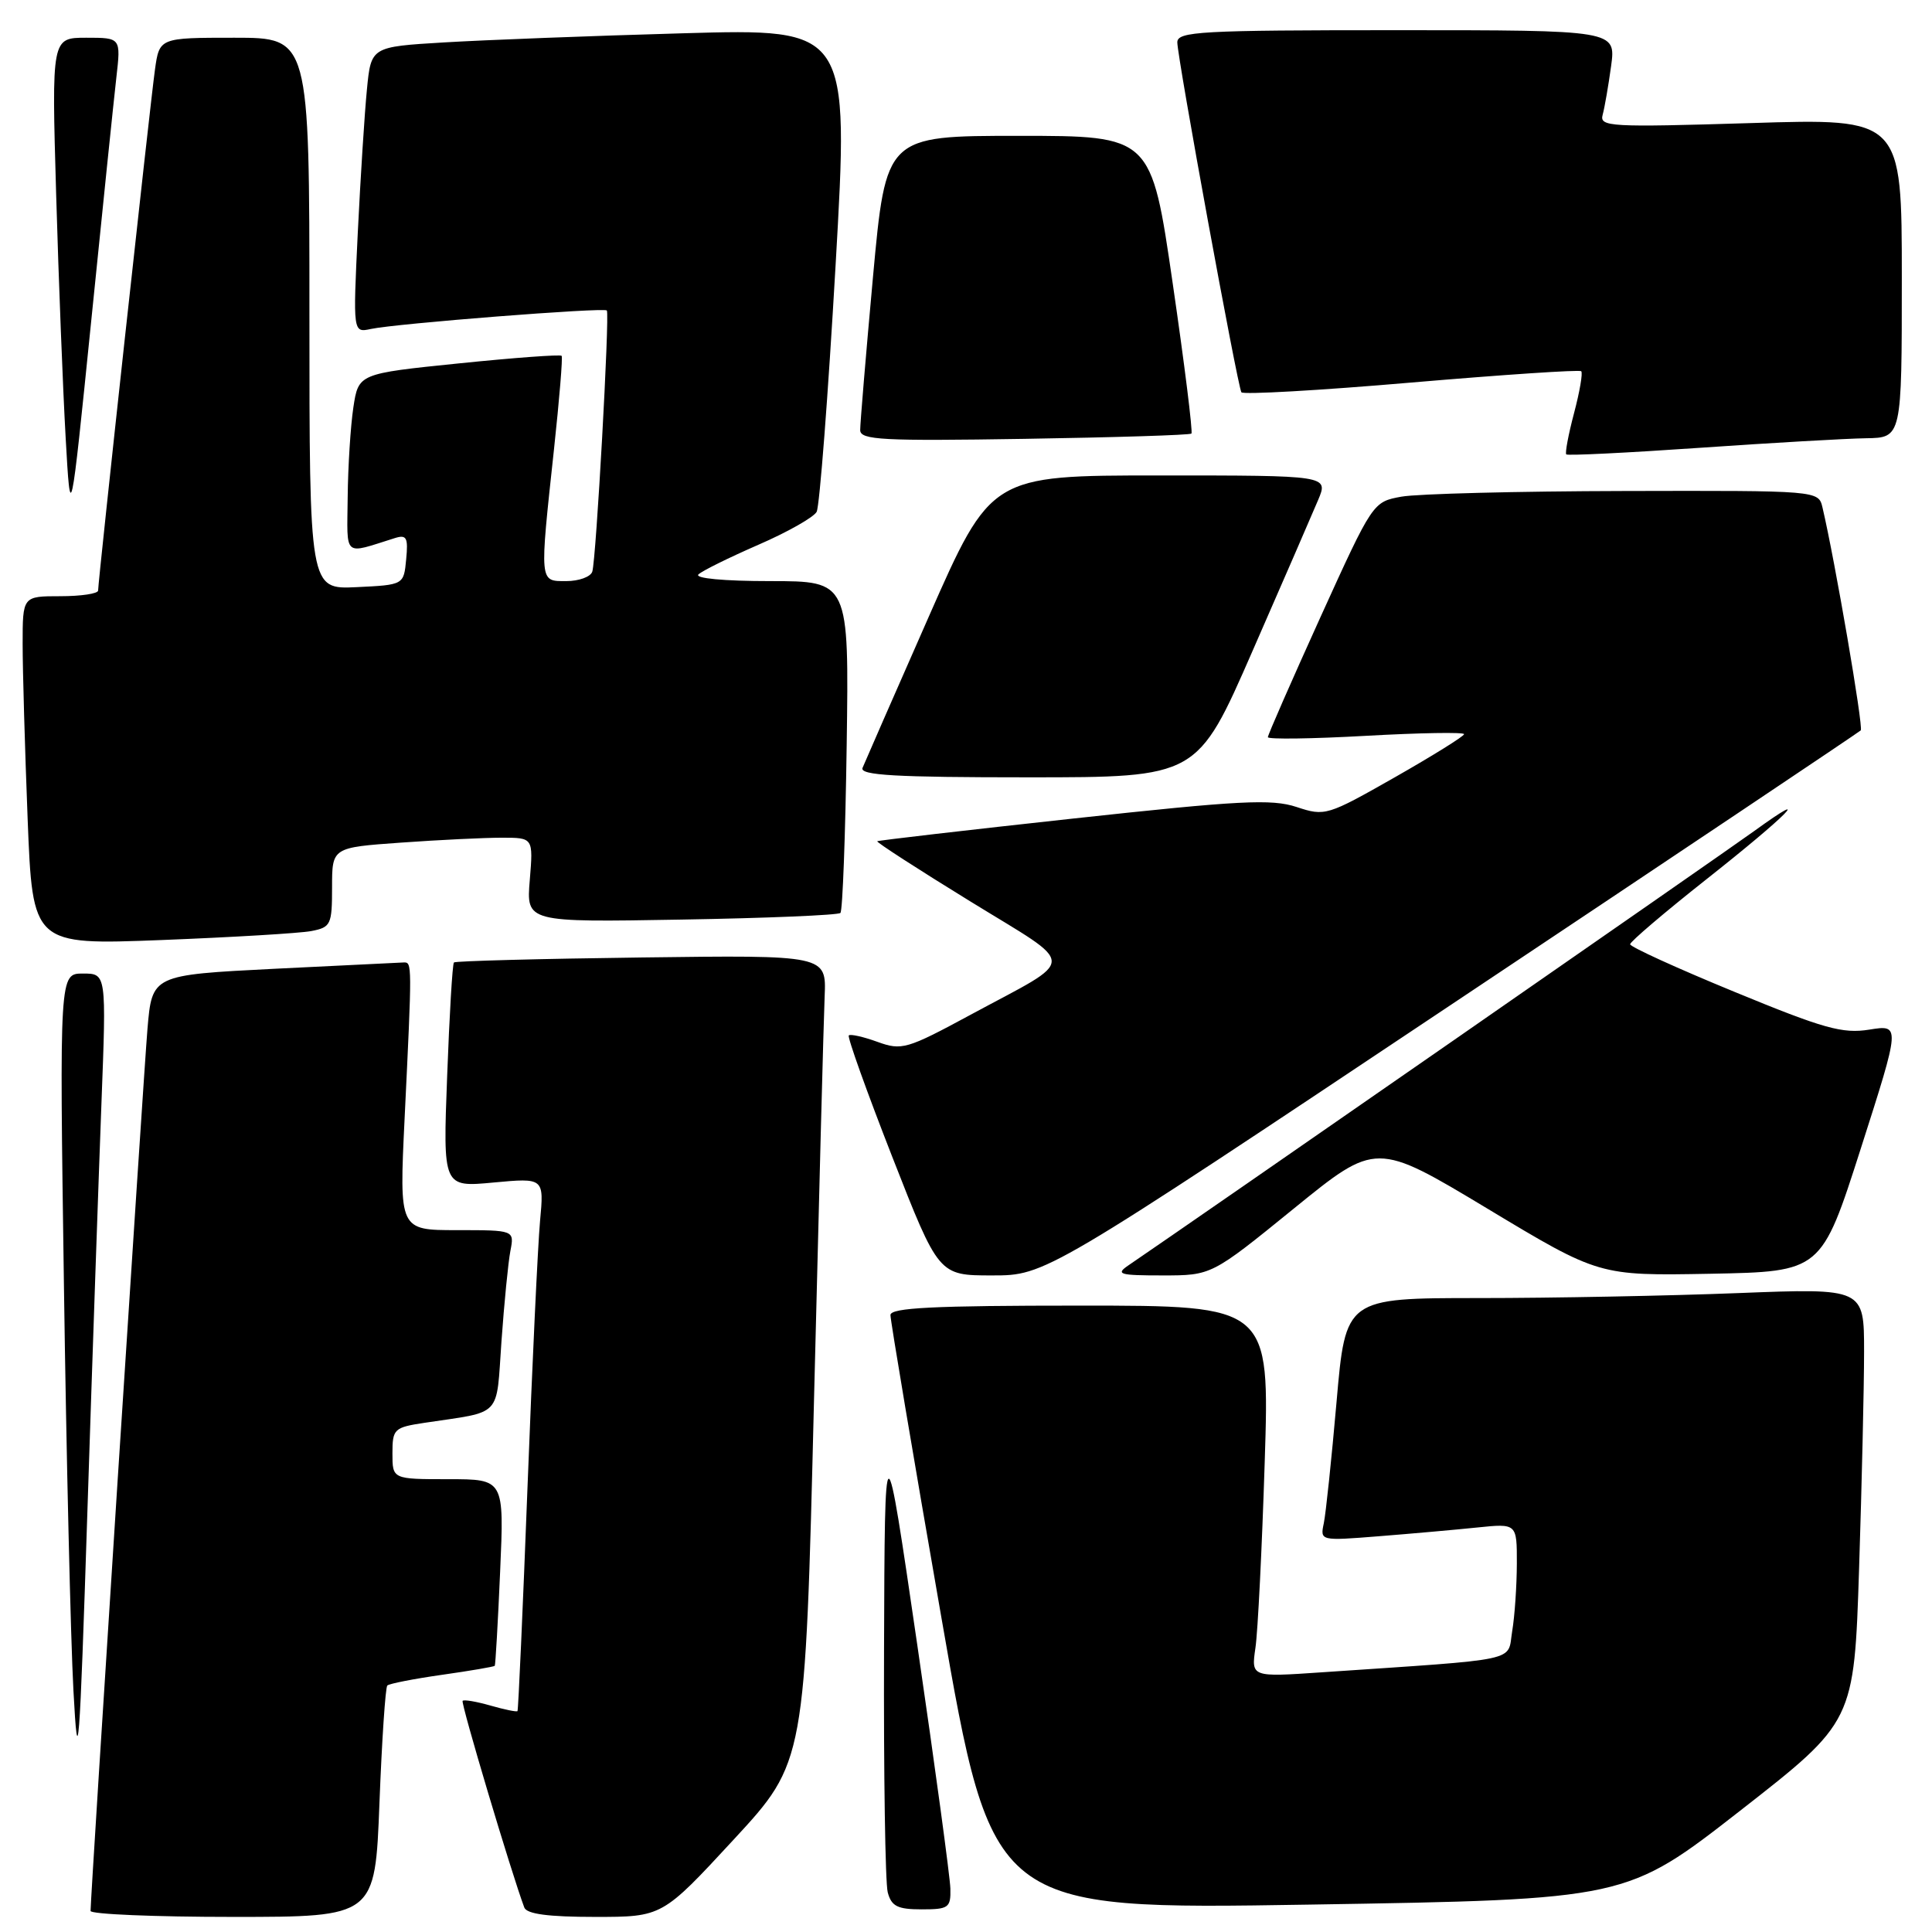 <?xml version="1.0" encoding="UTF-8" standalone="no"?>
<!DOCTYPE svg PUBLIC "-//W3C//DTD SVG 1.1//EN" "http://www.w3.org/Graphics/SVG/1.1/DTD/svg11.dtd" >
<svg xmlns="http://www.w3.org/2000/svg" xmlns:xlink="http://www.w3.org/1999/xlink" version="1.1" viewBox="0 0 256 256">
 <g >
 <path fill="currentColor"
d=" M 50.28 238.91 C 50.60 230.60 51.07 223.60 51.32 223.34 C 51.58 223.09 54.85 222.45 58.58 221.92 C 62.32 221.39 65.46 220.85 65.56 220.73 C 65.65 220.60 65.98 214.99 66.27 208.25 C 66.81 196.00 66.81 196.00 59.41 196.00 C 52.00 196.00 52.00 196.00 52.00 192.59 C 52.00 189.34 52.21 189.14 56.25 188.53 C 66.68 186.96 65.72 187.98 66.45 177.69 C 66.81 172.64 67.34 167.26 67.63 165.75 C 68.16 163.00 68.16 163.00 60.53 163.00 C 52.90 163.00 52.90 163.00 53.61 148.25 C 54.61 127.58 54.61 127.50 53.50 127.53 C 52.95 127.55 45.22 127.93 36.33 128.37 C 20.15 129.19 20.15 129.19 19.54 136.34 C 19.01 142.68 12.00 251.20 12.00 253.21 C 12.00 253.64 20.48 254.00 30.85 254.00 C 49.70 254.00 49.70 254.00 50.28 238.91 Z  M 97.22 243.75 C 106.69 233.50 106.69 233.50 107.86 185.50 C 108.51 159.10 109.14 135.04 109.27 132.03 C 109.50 126.55 109.50 126.55 85.00 126.87 C 71.53 127.04 60.34 127.34 60.15 127.53 C 59.95 127.72 59.55 134.50 59.25 142.59 C 58.69 157.32 58.69 157.32 65.39 156.69 C 72.09 156.07 72.09 156.07 71.56 161.78 C 71.27 164.93 70.52 180.78 69.90 197.00 C 69.28 213.22 68.68 226.60 68.57 226.73 C 68.46 226.86 66.85 226.53 65.00 226.00 C 63.15 225.47 61.48 225.18 61.30 225.37 C 61.03 225.64 67.77 248.22 69.47 252.75 C 69.79 253.62 72.64 254.00 78.85 254.00 C 87.75 254.00 87.75 254.00 97.22 243.75 Z  M 125.93 250.25 C 125.89 248.74 123.92 234.22 121.55 218.00 C 117.24 188.50 117.24 188.50 117.14 218.50 C 117.08 235.00 117.30 249.51 117.63 250.75 C 118.12 252.59 118.93 253.00 122.12 253.00 C 125.70 253.00 125.99 252.79 125.93 250.25 Z  M 230.59 239.92 C 245.68 228.14 245.68 228.14 246.34 207.82 C 246.70 196.64 247.00 183.72 247.00 179.09 C 247.00 170.69 247.00 170.69 230.34 171.34 C 221.18 171.70 205.72 172.00 195.99 172.00 C 178.30 172.00 178.30 172.00 177.10 185.75 C 176.44 193.31 175.68 200.55 175.41 201.84 C 174.92 204.17 174.93 204.18 182.71 203.56 C 186.99 203.22 192.86 202.70 195.75 202.40 C 201.00 201.86 201.00 201.86 200.99 207.18 C 200.98 210.11 200.71 214.15 200.37 216.16 C 199.70 220.25 201.90 219.77 175.14 221.59 C 165.79 222.23 165.79 222.23 166.35 218.36 C 166.67 216.24 167.22 205.16 167.58 193.75 C 168.24 173.00 168.24 173.00 143.12 173.00 C 123.70 173.00 118.00 173.28 117.99 174.25 C 117.98 174.94 121.01 192.95 124.73 214.28 C 131.48 253.05 131.48 253.05 173.49 252.37 C 215.50 251.69 215.50 251.69 230.59 239.92 Z  M 13.44 146.25 C 14.10 129.00 14.10 129.00 10.99 129.00 C 7.88 129.00 7.88 129.00 8.47 170.25 C 8.79 192.94 9.36 217.12 9.73 224.00 C 10.33 235.20 10.53 232.71 11.59 200.00 C 12.24 179.93 13.08 155.74 13.44 146.25 Z  M 192.31 133.11 C 221.90 113.38 246.31 97.03 246.56 96.78 C 246.94 96.39 243.14 74.25 241.49 67.25 C 240.96 65.00 240.96 65.00 215.23 65.06 C 201.08 65.09 187.79 65.43 185.70 65.81 C 181.91 66.50 181.90 66.52 174.95 81.81 C 171.13 90.24 168.00 97.37 168.00 97.68 C 168.00 97.98 173.85 97.90 181.00 97.50 C 188.15 97.10 194.00 97.00 194.00 97.28 C 194.00 97.55 189.87 100.12 184.83 102.99 C 175.86 108.09 175.57 108.18 171.80 106.93 C 168.49 105.84 164.26 106.06 142.22 108.46 C 128.07 110.00 116.38 111.36 116.24 111.47 C 116.09 111.59 121.64 115.18 128.57 119.44 C 142.94 128.29 142.94 126.72 128.59 134.47 C 120.15 139.03 119.49 139.22 116.26 138.05 C 114.39 137.37 112.68 136.99 112.47 137.20 C 112.26 137.41 114.85 144.65 118.23 153.29 C 124.38 169.00 124.38 169.00 131.45 169.00 C 138.52 169.00 138.52 169.00 192.31 133.11 Z  M 171.44 160.14 C 182.34 151.28 182.34 151.28 197.11 160.16 C 211.88 169.05 211.88 169.05 226.61 168.78 C 241.34 168.50 241.34 168.50 246.58 152.14 C 251.82 135.77 251.82 135.77 247.70 136.43 C 244.14 137.00 241.68 136.31 229.79 131.41 C 222.20 128.29 216.00 125.46 216.00 125.12 C 216.00 124.78 220.53 120.92 226.07 116.54 C 236.82 108.05 240.66 104.17 232.45 110.11 C 228.53 112.95 157.61 162.17 149.53 167.66 C 147.78 168.85 148.31 169.00 154.05 169.00 C 160.54 169.00 160.54 169.00 171.44 160.14 Z  M 41.25 123.37 C 43.84 122.87 44.00 122.53 44.00 117.57 C 44.00 112.30 44.00 112.30 53.15 111.65 C 58.19 111.29 64.19 111.00 66.49 111.00 C 70.66 111.00 70.66 111.00 70.20 116.60 C 69.73 122.21 69.73 122.21 90.28 121.85 C 101.59 121.66 111.07 121.26 111.36 120.97 C 111.65 120.68 112.02 110.67 112.19 98.72 C 112.50 77.00 112.50 77.00 102.05 77.00 C 95.92 77.00 91.99 76.63 92.55 76.11 C 93.07 75.62 96.65 73.86 100.50 72.18 C 104.35 70.51 107.82 68.54 108.21 67.82 C 108.60 67.09 109.73 52.39 110.72 35.14 C 112.52 3.78 112.52 3.78 90.51 4.41 C 78.40 4.75 64.15 5.30 58.84 5.62 C 49.17 6.20 49.17 6.20 48.62 11.85 C 48.31 14.96 47.77 23.48 47.41 30.80 C 46.77 44.10 46.77 44.10 49.14 43.59 C 52.48 42.87 80.06 40.71 80.41 41.14 C 80.80 41.64 78.99 74.22 78.48 75.75 C 78.25 76.44 76.70 77.00 75.03 77.00 C 71.45 77.00 71.48 77.38 73.41 59.50 C 74.12 52.90 74.58 47.34 74.42 47.15 C 74.26 46.95 68.14 47.40 60.81 48.15 C 47.50 49.51 47.50 49.51 46.82 54.00 C 46.45 56.48 46.11 61.81 46.07 65.87 C 45.99 73.99 45.39 73.47 52.32 71.30 C 53.88 70.81 54.10 71.23 53.82 74.11 C 53.50 77.50 53.50 77.50 47.25 77.80 C 41.00 78.10 41.00 78.10 41.00 41.55 C 41.00 5.00 41.00 5.00 31.06 5.00 C 21.12 5.00 21.12 5.00 20.53 9.25 C 19.90 13.73 13.00 76.96 13.00 78.25 C 13.00 78.66 10.75 79.00 8.00 79.00 C 3.00 79.00 3.00 79.00 3.00 85.34 C 3.00 88.83 3.30 99.23 3.66 108.45 C 4.32 125.22 4.32 125.22 21.41 124.56 C 30.81 124.19 39.74 123.66 41.25 123.37 Z  M 165.97 86.25 C 170.00 77.04 173.91 68.04 174.66 66.25 C 176.03 63.00 176.03 63.00 153.67 63.00 C 131.31 63.00 131.31 63.00 123.05 81.75 C 118.51 92.06 114.57 101.06 114.29 101.75 C 113.90 102.73 118.67 103.00 136.22 103.00 C 158.65 103.00 158.65 103.00 165.97 86.25 Z  M 15.42 10.25 C 16.02 5.00 16.02 5.00 11.43 5.00 C 6.84 5.00 6.84 5.00 7.44 25.75 C 7.77 37.16 8.34 51.67 8.70 58.00 C 9.35 69.50 9.35 69.50 12.09 42.50 C 13.59 27.65 15.09 13.14 15.42 10.25 Z  M 247.25 58.07 C 252.00 58.00 252.00 58.00 252.00 36.84 C 252.00 15.68 252.00 15.68 231.94 16.31 C 213.32 16.88 211.92 16.80 212.36 15.21 C 212.62 14.27 213.12 11.36 213.48 8.75 C 214.12 4.00 214.12 4.00 185.06 4.00 C 159.03 4.00 156.00 4.17 156.00 5.61 C 156.00 7.61 163.97 51.13 164.49 51.98 C 164.69 52.31 174.82 51.74 186.99 50.69 C 199.17 49.65 209.30 48.97 209.52 49.19 C 209.75 49.41 209.32 51.91 208.57 54.74 C 207.82 57.57 207.36 60.03 207.54 60.21 C 207.72 60.39 215.66 60.00 225.18 59.34 C 234.71 58.68 244.64 58.11 247.25 58.07 Z  M 157.87 57.45 C 158.07 57.26 156.96 48.30 155.39 37.55 C 152.55 18.00 152.55 18.00 134.97 18.00 C 117.39 18.00 117.39 18.00 115.67 36.75 C 114.73 47.06 113.97 56.17 113.98 57.00 C 114.00 58.30 116.94 58.45 135.75 58.15 C 147.71 57.96 157.67 57.65 157.87 57.45 Z "/>
</g>
</svg>